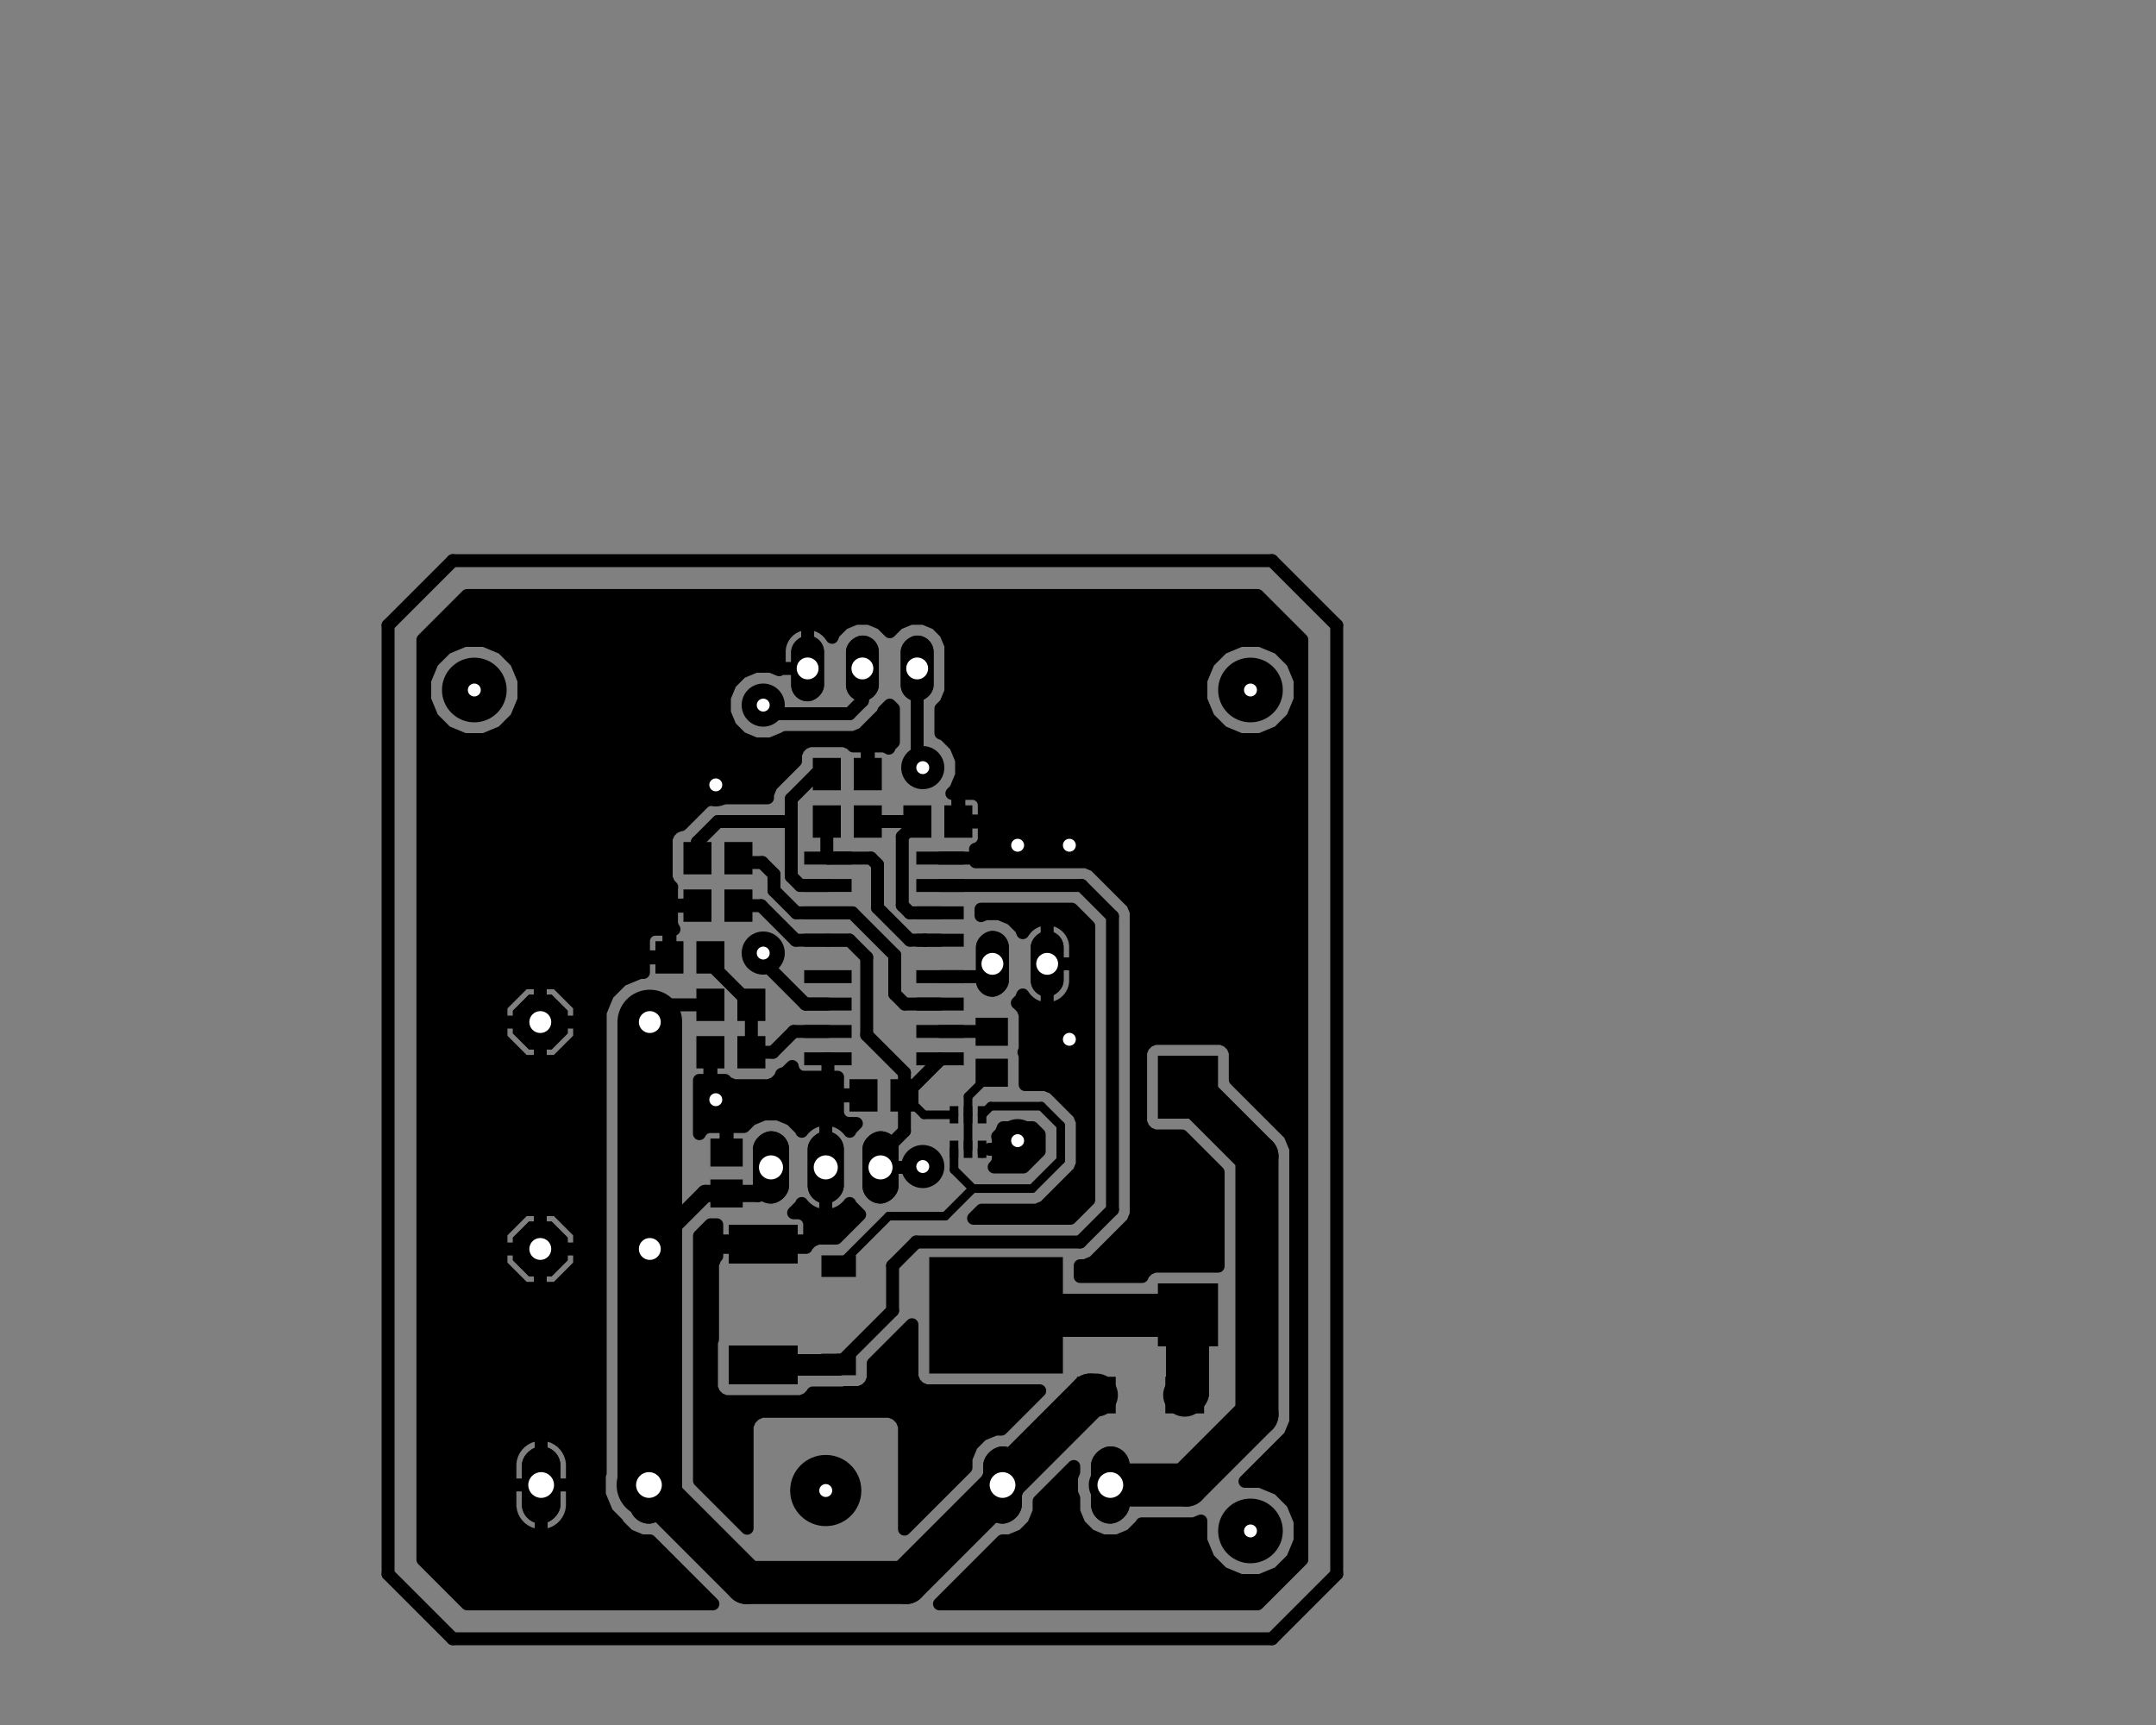 <?xml version="1.0" encoding="UTF-8" standalone="no"?>
<svg
   version="1.1"
   width="100mm"
   height="80mm"
   viewBox="0 -80 100 80"
   id="svg649"
   sodipodi:docname="daglig_brd.svg"
   inkscape:version="1.1.1 (3bf5ae0d25, 2021-09-20)"
   xmlns:inkscape="http://www.inkscape.org/namespaces/inkscape"
   xmlns:sodipodi="http://sodipodi.sourceforge.net/DTD/sodipodi-0.dtd"
   xmlns="http://www.w3.org/2000/svg"
   xmlns:svg="http://www.w3.org/2000/svg">
  <rect x="0" y="-80" width="100" height="80" fill="#808080" stroke="none"/>
  <sodipodi:namedview
     id="namedview651"
     pagecolor="#ffffff"
     bordercolor="#666666"
     borderopacity="1.0"
     inkscape:pageshadow="2"
     inkscape:pageopacity="0.0"
     inkscape:pagecheckerboard="0"
     inkscape:document-units="mm"
     showgrid="false"
     inkscape:zoom="2.0769792"
     inkscape:cx="62.831636"
     inkscape:cy="188.01344"
     inkscape:window-width="1440"
     inkscape:window-height="855"
     inkscape:window-x="0"
     inkscape:window-y="0"
     inkscape:window-maximized="1"
     inkscape:current-layer="svg649" />
  <title
     id="title2">/home/liquidsquid/EAGLE/projects/AquariumDaglig/daglig.brd</title>
  <desc
     id="desc4">generated by eagle2svg 1.3, </desc>
  <defs
     id="defs8">
    <style
       type="text/css"
       id="style6"><![CDATA[
path.l1 {
  stroke:#000000;
  fill:none;
}
line.l1 {
  stroke:#000000;
  fill:none;
}
circle.l1 {
  stroke:#c90d0c;
  fill:none;
}
circle.j1 {
  fill:#000000;
}
rect.l1 {
  fill:#000000;
}
text.l1 {
  font-family:sans-serif;
  fill:#c90d0c;
}
polygon.l1 {
  fill:#000000;
}
path.l17 {
  stroke:#3ddc97;
  fill:none;
}
line.l17 {
  stroke:#3ddc97;
  fill:none;
}
circle.l17 {
  stroke:#3ddc97;
  fill:none;
}
circle.j17 {
  fill:#3ddc97;
}
rect.l17 {
  fill:#3ddc97;
}
text.l17 {
  font-family:sans-serif;
  fill:#3ddc97;
}
polygon.l17 {
  fill:#3ddc97;
}
path.l18 {
  stroke:#3ddc97;
  fill:none;
}
line.l18 {
  stroke:#3ddc97;
  fill:none;
}
circle.l18 {
  stroke:#3ddc97;
  fill:none;
}
circle.j18 {
  fill:#3ddc97;
}
rect.l18 {
  fill:#3ddc97;
}
text.l18 {
  font-family:sans-serif;
  fill:#3ddc97;
}
polygon.l18 {
  fill:#3ddc97;
}
path.l20 {
  stroke:#eec643;
  fill:none;
}
line.l20 {
  stroke:#eec643;
  fill:none;
}
circle.l20 {
  stroke:#ffffff;
  fill:none;
}
circle.j20 {
  fill:#eec643;
}
rect.l20 {
  fill:#eec643;
}
text.l20 {
  font-family:sans-serif;
  fill:#eec643;
}
polygon.l20 {
  fill:#eec643;
}
path.l44 {
  stroke:#ffffff;
  fill:none;
}
line.l44 {
  stroke:#ffffff;
  fill:none;
}
circle.l44 {
  stroke:#ffffff;
  fill:none;
}
circle.j44 {
  fill:#ffffff;
}
rect.l44 {
  fill:#ffffff;
}
text.l44 {
  font-family:sans-serif;
  fill:#ffffff;
}
polygon.l44 {
  fill:#ffffff;
}
path.l45 {
  stroke:#ffffff;
  fill:none;
}
line.l45 {
  stroke:#ffffff;
  fill:none;
}
circle.l45 {
  stroke:#ffffff;
  fill:none;
}
circle.j45 {
  fill:#ffffff;
}
rect.l45 {
  fill:#ffffff;
}
text.l45 {
  font-family:sans-serif;
  fill:#ffffff;
}
polygon.l45 {
  fill:#ffffff;
}
]]></style>
  </defs>
  <line
     class="l1"
     x1="41.95"
     y1="-29.2"
     x2="43.6"
     y2="-30.85"
     style="stroke-width:0.6;stroke-linecap:round"
     id="line10" />
  <line
     class="l1"
     x1="43.6"
     y1="-30.85"
     x2="43.6"
     y2="-30.895"
     style="stroke-width:0.6;stroke-linecap:round"
     id="line12" />
  <line
     class="l1"
     x1="40.84"
     y1="-25.86"
     x2="40.84"
     y2="-26.44"
     style="stroke-width:0.6;stroke-linecap:round"
     id="line14" />
  <line
     class="l1"
     x1="41.95"
     y1="-27.55"
     x2="41.95"
     y2="-29.2"
     style="stroke-width:0.6;stroke-linecap:round"
     id="line16" />
  <line
     class="l1"
     x1="40.84"
     y1="-26.44"
     x2="41.95"
     y2="-27.55"
     style="stroke-width:0.6;stroke-linecap:round"
     id="line18" />
  <line
     class="l1"
     x1="40.84"
     y1="-25.86"
     x2="42.76"
     y2="-25.86"
     style="stroke-width:0.6;stroke-linecap:round"
     id="line20" />
  <line
     class="l1"
     x1="42.76"
     y1="-25.86"
     x2="42.8"
     y2="-25.9"
     style="stroke-width:0.6;stroke-linecap:round"
     id="line22" />
  <line
     class="l1"
     x1="41.95"
     y1="-29.2"
     x2="42.85"
     y2="-28.3"
     style="stroke-width:0.4;stroke-linecap:round"
     id="line24" />
  <line
     class="l1"
     x1="42.85"
     y1="-28.3"
     x2="44.25"
     y2="-28.3"
     style="stroke-width:0.4;stroke-linecap:round"
     id="line26" />
  <line
     class="l1"
     x1="41.95"
     y1="-29.2"
     x2="41.95"
     y2="-30.25"
     style="stroke-width:0.6;stroke-linecap:round"
     id="line28" />
  <line
     class="l1"
     x1="40.2"
     y1="-32"
     x2="40.2"
     y2="-35.6"
     style="stroke-width:0.6;stroke-linecap:round"
     id="line30" />
  <line
     class="l1"
     x1="40.2"
     y1="-35.6"
     x2="39.405"
     y2="-36.395"
     style="stroke-width:0.6;stroke-linecap:round"
     id="line32" />
  <line
     class="l1"
     x1="39.405"
     y1="-36.395"
     x2="38.4"
     y2="-36.395"
     style="stroke-width:0.6;stroke-linecap:round"
     id="line34" />
  <line
     class="l1"
     x1="41.95"
     y1="-30.25"
     x2="40.2"
     y2="-32"
     style="stroke-width:0.6;stroke-linecap:round"
     id="line36" />
  <line
     class="l1"
     x1="34.25"
     y1="-38"
     x2="35.3"
     y2="-38"
     style="stroke-width:0.6;stroke-linecap:round"
     id="line38" />
  <line
     class="l1"
     x1="36.905"
     y1="-36.395"
     x2="38.4"
     y2="-36.395"
     style="stroke-width:0.6;stroke-linecap:round"
     id="line40" />
  <line
     class="l1"
     x1="35.3"
     y1="-38"
     x2="36.905"
     y2="-36.395"
     style="stroke-width:0.6;stroke-linecap:round"
     id="line42" />
  <line
     class="l1"
     x1="42.8"
     y1="-44.4"
     x2="42.54"
     y2="-44.66"
     style="stroke-width:0.6;stroke-linecap:round"
     id="line44" />
  <line
     class="l1"
     x1="42.54"
     y1="-44.66"
     x2="42.54"
     y2="-49"
     style="stroke-width:0.6;stroke-linecap:round"
     id="line46" />
  <circle
     class="j1"
     cx="42.8"
     cy="-25.9"
     r="1"
     id="circle48" />
  <circle
     class="j44"
     cx="42.8"
     cy="-25.9"
     r="0.3"
     id="circle50" />
  <circle
     class="j1"
     cx="42.8"
     cy="-44.4"
     r="1"
     id="circle52" />
  <circle
     class="j44"
     cx="42.8"
     cy="-44.4"
     r="0.3"
     id="circle54" />
  <path
     class="l1"
     style="stroke-width:0.6;stroke-linecap:round"
     d="m 53.546,-27.32 h 1.269 m 0,0 1.686,1.686 m 0,0 v 4.354 m 0,0 h -2.954 m 0,0 -0.294,0.122 m 0,0 -0.225,0.225 m 0,0 -0.055,0.133 m 0,0 h -2.872 m 0,0 V -21.3 m 0,0 H 50.319 m 0,0 0.404,-0.167 m 0,0 1.5,-1.5 m 0,0 0.309,-0.309 m 0,0 0.167,-0.404 m 0,0 v -14.038 m 0,0 -0.167,-0.404 m 0,0 -1.744,-1.744 m 0,0 -0.404,-0.167 m 0,0 h -5.13 m 0,0 v -0.17 m 0,0 h -1.654 m 0,0 v -3.2e-5 m 0,0 h 1.654 m 0,0 v -0.373 m 0,0 -0.01,-0.037 m 0,0 0.07,-0.019 m 0,0 0.126,-0.073 m 0,0 0.103,-0.103 m 0,0 0.073,-0.126 m 0,0 0.038,-0.141 m 0,0 V -41.875 m 0,0 h -1.179 m 0,0 v -0.05 m 0,0 h 1.179 m 0,0 v -0.798 m 0,0 -0.038,-0.141 m 0,0 -0.073,-0.126 m 0,0 -0.103,-0.103 m 0,0 -0.126,-0.073 m 0,0 -0.141,-0.038 m 0,0 H 44.475 m 0,0 v 1.279 m 0,0 h -0.05 m 0,0 v -1.279 m 0,0 h -0.275 m 0,0 0.176,-0.176 m 0,0 0.274,-0.662 m 0,0 v -0.716 m 0,0 -0.274,-0.662 m 0,0 -0.506,-0.506 m 0,0 -0.18,-0.074 m 0,0 v -1.129 m 0,0 0.224,-0.224 m 0,0 0.238,-0.574 m 0,0 V -50.073 m 0,0 -0.238,-0.574 m 0,0 -0.439,-0.439 m 0,0 -0.574,-0.238 m 0,0 h -0.621 m 0,0 -0.574,0.238 m 0,0 -0.385,0.385 m 0,0 -0.385,-0.385 m 0,0 -0.574,-0.238 m 0,0 h -0.621 m 0,0 -0.574,0.238 m 0,0 -0.439,0.439 m 0,0 -0.085,0.205 m 0,0 -0.005,-0.01 m 0,0 -0.122,-0.168 m 0,0 -0.146,-0.146 m 0,0 -0.168,-0.122 m 0,0 -0.185,-0.094 m 0,0 -0.197,-0.064 m 0,0 -0.205,-0.032 m 0,0 h -0.104 m 0,0 v 2.078 m 0,0 h -3.2e-5 m 0,0 v -2.078 m 0,0 H 37.356 m 0,0 -0.205,0.032 m 0,0 -0.197,0.064 m 0,0 -0.185,0.094 m 0,0 -0.168,0.122 m 0,0 -0.146,0.146 m 0,0 -0.122,0.168 m 0,0 -0.094,0.185 m 0,0 -0.064,0.197 m 0,0 -0.032,0.205 m 0,0 v 0.866 m 0,0 h 1.316 m 0,0 v 3.2e-5 m 0,0 h -1.316 m 0,0 v 0.06 m 0,0 -0.386,-0.16 m 0,0 h -0.716 m 0,0 -0.662,0.274 m 0,0 -0.506,0.506 m 0,0 L 33.6,-47.658 m 0,0 v 0.716 m 0,0 0.274,0.662 m 0,0 0.506,0.506 m 0,0 0.662,0.274 m 0,0 h 0.716 m 0,0 0.662,-0.274 m 0,0 0.026,-0.026 m 0,0 h 3.173 m 0,0 0.404,-0.167 m 0,0 0.6,-0.6 m 0,0 0.309,-0.309 m 0,0 0.06,-0.144 m 0,0 L 41.27,-47.299 m 0,0 0.17,0.17 m 0,0 v 1.543 m 0,0 -0.166,0.166 m 0,0 -0.049,0.118 m 0,0 -0.111,-0.064 m 0,0 -0.141,-0.038 m 0,0 H 40.275 m 0,0 v 1.279 m 0,0 h -0.05 m 0,0 v -1.279 m 0,0 h -0.648 m 0,0 -0.124,-0.124 m 0,0 -0.294,-0.122 m 0,0 h -1.618 m 0,0 -0.294,0.122 m 0,0 -0.225,0.225 m 0,0 -0.122,0.294 m 0,0 v 0.303 m 0,0 -0.823,0.823 m 0,0 -0.309,0.309 m 0,0 L 35.6,-43.169 m 0,0 v 0.169 m 0,0 h -2.519 m 0,0 -0.404,0.167 m 0,0 -1.083,1.083 m 0,0 h -0.053 m 0,0 -0.294,0.122 m 0,0 -0.225,0.225 m 0,0 L 30.9,-41.109 m 0,0 v 1.818 m 0,0 0.122,0.294 m 0,0 0.135,0.135 m 0,0 -0.011,0.039 m 0,0 -3e-6,0.798 m 0,0 h 1.179 m 0,0 v 0.05 m 0,0 H 31.146 m 0,0 v 0.798 m 0,0 0.038,0.141 m 0,0 0.073,0.126 m 0,0 0.006,0.006 m 0,0 H 31.075 m 0,0 v 1.279 m 0,0 h -0.05 m 0,0 v -1.279 m 0,0 h -0.698 m 0,0 -0.141,0.038 m 0,0 -0.126,0.073 m 0,0 -0.103,0.103 m 0,0 -0.073,0.126 m 0,0 -0.038,0.141 m 0,0 -3e-6,0.798 m 0,0 h 1.179 m 0,0 v 0.05 m 0,0 H 29.846 m 0,0 v 0.675 m 0,0 h -0.164 m 0,0 -0.845,0.35 m 0,0 -0.647,0.647 m 0,0 -0.35,0.845 m 0,0 v 21.373 m 0,0 -0.04,0.097 m 0,0 v 0.915 m 0,0 0.35,0.845 m 0,0 0.484,0.484 m 0,0 0.028,0.069 m 0,0 0.477,0.477 m 0,0 0.623,0.258 m 0,0 h 0.382 m 0,0 2.923,2.923 m 0,0 h -11.399 m 0,0 -2.053,-2.053 m 0,0 v -42.661 m 0,0 2.053,-2.053 m 0,0 h 36.661 m 0,0 2.053,2.053 m 0,0 v 42.661 m 0,0 -2.053,2.053 m 0,0 H 43.574 m 0,0 2.923,-2.923 m 0,0 h 0.34 m 0,0 0.623,-0.258 m 0,0 0.477,-0.477 m 0,0 0.258,-0.623 m 0,0 v -0.482 m 0,0 1.609,-1.609 m 0,0 v 0.248 m 0,0 -0.105,0.253 m 0,0 v 0.716 m 0,0 0.105,0.253 m 0,0 v 0.622 m 0,0 0.258,0.623 m 0,0 0.477,0.477 m 0,0 0.623,0.258 m 0,0 h 0.674 m 0,0 0.623,-0.258 m 0,0 0.477,-0.477 m 0,0 0.023,-0.056 m 0,0 h 2.428 m 0,0 0.313,-0.13 m 0,0 -8.62e-4,0.002 m 0,0 V -8.543 m 0,0 0.35,0.845 m 0,0 0.647,0.647 m 0,0 L 57.542,-6.7 m 0,0 h 0.915 m 0,0 0.845,-0.35 m 0,0 0.647,-0.647 m 0,0 0.35,-0.845 m 0,0 v -0.915 m 0,0 -0.35,-0.845 m 0,0 -0.647,-0.647 m 0,0 -0.845,-0.35 m 0,0 h -0.712 m 0,0 2.08,-2.08 m 0,0 0.274,-0.662 m 0,0 v -12.696 m 0,0 -0.274,-0.662 m 0,0 -0.506,-0.506 m 0,0 -2.025,-2.025 m 0,0 v -1.269 m 0,0 -0.122,-0.294 m 0,0 -0.225,-0.225 m 0,0 -0.294,-0.122 m 0,0 h -3.108 m 0,0 -0.294,0.122 m 0,0 -0.225,0.225 m 0,0 -0.122,0.294 m 0,0 v 3.238 m 0,0 0.122,0.294 m 0,0 0.225,0.225 m 0,0 0.294,0.122 M 24.3,-47.542 v -0.915 m 0,0 -0.35,-0.845 m 0,0 -0.647,-0.647 m 0,0 -0.845,-0.35 m 0,0 H 21.543 m 0,0 -0.845,0.35 m 0,0 -0.647,0.647 m 0,0 L 19.7,-48.457 m 0,0 v 0.915 m 0,0 0.35,0.845 m 0,0 0.647,0.647 m 0,0 L 21.543,-45.7 m 0,0 h 0.915 m 0,0 0.845,-0.35 m 0,0 0.647,-0.647 m 0,0 0.35,-0.845 m 36,0 v -0.915 m 0,0 -0.35,-0.845 m 0,0 -0.647,-0.647 m 0,0 -0.845,-0.35 m 0,0 H 57.542 m 0,0 -0.845,0.35 m 0,0 -0.647,0.647 m 0,0 L 55.7,-48.457 m 0,0 v 0.915 m 0,0 0.35,0.845 m 0,0 0.647,0.647 m 0,0 L 57.542,-45.7 m 0,0 h 0.915 m 0,0 0.845,-0.35 m 0,0 0.647,-0.647 m 0,0 0.35,-0.845 m -35.24,13.119 v 1.824 m 0,0 h -3.2e-5 m 0,0 v -1.824 m 0,0 h -0.756 m 0,0 -1.068,1.068 m 0,0 -3e-6,0.756 m 0,0 h 1.824 m 0,0 v 3.1e-5 m 0,0 H 23.236 m 0,0 v 0.756 m 0,0 1.068,1.068 m 0,0 h 0.756 m 0,0 v -1.824 m 0,0 h 3.2e-5 m 0,0 V -30.776 m 0,0 h 0.756 m 0,0 1.068,-1.068 m 0,0 v -0.756 m 0,0 h -1.824 m 0,0 v -3.1e-5 m 0,0 h 1.824 m 0,0 v -0.756 m 0,0 -1.068,-1.068 m 0,0 -0.756,3e-6 m 0,10.523 v 1.824 m 0,0 h -3.2e-5 m 0,0 v -1.824 m 0,0 h -0.756 m 0,0 -1.068,1.068 m 0,0 -3e-6,0.756 m 0,0 h 1.824 m 0,0 v 3.2e-5 m 0,0 H 23.236 m 0,0 v 0.756 m 0,0 1.068,1.068 m 0,0 h 0.756 m 0,0 v -1.824 m 0,0 h 3.2e-5 m 0,0 V -20.253 m 0,0 h 0.756 m 0,0 1.068,-1.068 m 0,0 v -0.756 m 0,0 h -1.824 m 0,0 v -3.2e-5 m 0,0 h 1.824 m 0,0 v -0.756 m 0,0 -1.068,-1.068 m 0,0 -0.756,3e-6 m 0.154,10.426 h -0.114 m 0,0 v 2.345 m 0,0 h -3.2e-5 m 0,0 v -2.345 m 0,0 h -0.114 m 0,0 -0.225,0.036 m 0,0 -0.217,0.07 m 0,0 -0.203,0.104 m 0,0 -0.185,0.134 m 0,0 -0.161,0.161 m 0,0 -0.134,0.185 m 0,0 -0.104,0.203 m 0,0 -0.07,0.217 m 0,0 -0.036,0.225 m 0,0 -3e-6,1.009 m 0,0 h 1.449 m 0,0 v 3.2e-5 m 0,0 h -1.449 m 0,0 v 1.009 m 0,0 0.036,0.225 m 0,0 0.07,0.217 m 0,0 0.104,0.203 m 0,0 0.134,0.185 m 0,0 0.161,0.161 m 0,0 0.185,0.134 m 0,0 0.203,0.104 m 0,0 0.217,0.07 m 0,0 0.225,0.036 m 0,0 0.114,3e-6 m 0,0 v -2.345 m 0,0 h 3.2e-5 m 0,0 v 2.345 m 0,0 0.114,-3e-6 m 0,0 0.225,-0.036 m 0,0 0.217,-0.07 m 0,0 0.203,-0.104 m 0,0 0.185,-0.134 m 0,0 0.161,-0.161 m 0,0 0.134,-0.185 m 0,0 0.104,-0.203 m 0,0 0.07,-0.217 m 0,0 0.036,-0.225 m 0,0 v -1.009 m 0,0 h -1.449 m 0,0 v -3.2e-5 m 0,0 h 1.449 m 0,0 v -1.009 m 0,0 -0.036,-0.225 m 0,0 -0.07,-0.217 m 0,0 -0.104,-0.203 m 0,0 -0.134,-0.185 m 0,0 -0.161,-0.161 m 0,0 -0.185,-0.134 m 0,0 -0.203,-0.104 m 0,0 -0.217,-0.07 m 0,0 -0.225,-0.036 M 42.3,-16.141 l 0.122,0.294 m 0,0 0.225,0.225 m 0,0 0.294,0.122 m 0,0 h 5.284 m 0,0 -1.779,1.779 m 0,0 h -0.282 m 0,0 -0.623,0.258 m 0,0 -0.477,0.477 m 0,0 -0.258,0.623 m 0,0 v 0.424 m 0,0 -2.855,2.855 m 0,0 v -4.785 m 0,0 -0.129,-0.312 m 0,0 -0.239,-0.239 m 0,0 -0.312,-0.129 m 0,0 h -5.938 m 0,0 -0.312,0.129 m 0,0 -0.239,0.239 m 0,0 -0.129,0.312 m 0,0 v 4.744 m 0,0 -2.21,-2.21 m 0,0 v -11.344 m 0,0 L 32.96,-23.2 m 0,0 H 33.246 m 0,0 -3e-6,0.75 m 0,0 h 2.004 m 0,0 v 0.3 m 0,0 H 33.246 m 0,0 v 0.402 m 0,0 -0.067,0.067 m 0,0 -0.129,0.312 m 0,0 v 3.489 m 0,0 -0.05,0.121 m 0,0 v 2.118 m 0,0 0.122,0.294 m 0,0 0.225,0.225 m 0,0 L 33.641,-15 m 0,0 h 3.518 m 0,0 0.294,-0.122 m 0,0 0.225,-0.225 m 0,0 0.022,-0.053 m 0,0 h 1.438 m 0,0 0.048,-0.02 m 0,0 h 0.672 m 0,0 0.294,-0.122 m 0,0 0.225,-0.225 m 0,0 0.122,-0.294 m 0,0 v -0.703 m 0,0 1.523,-1.523 m 0,0 0.277,-0.277 m 0,0 v 2.424 m 8.2,-8.215 -0.856,0.856 m 0,0 h -4.487 m 0,0 0.378,-0.378 m 0,0 h 2.541 m 0,0 0.368,-0.152 m 0,0 0.281,-0.281 m 0,0 1.322,-1.322 m 0,0 0.152,-0.368 m 0,0 v -1.998 m 0,0 -0.152,-0.368 m 0,0 -1.181,-1.181 m 0,0 -0.368,-0.152 m 0,0 h -0.949 m 0,0 v -1.359 m 0,0 L 47.492,-31.2 m 0,0 0.058,-0.141 m 0,0 v -1.618 m 0,0 -0.122,-0.294 m 0,0 -0.225,-0.225 m 0,0 -0.017,-0.007 m 0,0 0.168,-0.168 m 0,0 0.085,-0.205 m 0,0 0.005,0.01 m 0,0 0.122,0.168 m 0,0 0.146,0.146 m 0,0 0.168,0.122 m 0,0 0.185,0.094 m 0,0 0.197,0.064 m 0,0 0.205,0.032 m 0,0 h 0.104 m 0,0 v -2.078 m 0,0 h 3.2e-5 m 0,0 V -33.222 m 0,0 h 0.104 m 0,0 0.205,-0.032 m 0,0 0.197,-0.064 m 0,0 0.185,-0.094 m 0,0 0.168,-0.122 m 0,0 0.146,-0.146 m 0,0 0.122,-0.168 m 0,0 0.094,-0.185 m 0,0 0.064,-0.197 m 0,0 0.032,-0.205 m 0,0 -3e-6,-0.866 m 0,0 h -1.316 m 0,0 v -3.2e-5 m 0,0 h 1.316 m 0,0 v -0.866 m 0,0 -0.032,-0.205 m 0,0 -0.064,-0.197 m 0,0 -0.094,-0.185 m 0,0 -0.122,-0.168 m 0,0 -0.146,-0.146 m 0,0 -0.168,-0.122 m 0,0 -0.185,-0.094 m 0,0 -0.197,-0.064 m 0,0 -0.205,-0.032 m 0,0 -0.104,3e-6 m 0,0 v 2.078 m 0,0 h -3.2e-5 m 0,0 v -2.078 m 0,0 h -0.104 m 0,0 -0.205,0.032 m 0,0 -0.197,0.064 m 0,0 -0.185,0.094 m 0,0 -0.168,0.122 m 0,0 -0.146,0.146 m 0,0 -0.122,0.168 m 0,0 -0.005,0.01 m 0,0 -0.085,-0.205 m 0,0 -0.439,-0.439 m 0,0 -0.574,-0.238 m 0,0 h -0.621 m 0,0 -0.219,0.091 m 0,0 V -37.835 m 0,0 h 4.209 m 0,0 0.791,0.791 m 0,0 v 12.689 m -13.754,-6.166 0.038,0.141 m 0,0 0.073,0.126 m 0,0 0.103,0.103 m 0,0 0.126,0.073 m 0,0 0.141,0.038 m 0,0 h 1.173 m 0,0 v -0.854 m 0,0 h 3.2e-5 m 0,0 V -30.041 m 0,0 h 0.451 m 0,0 -0.005,0.018 m 0,0 -3e-6,0.798 m 0,0 h 1.179 m 0,0 v 0.05 m 0,0 H 38.846 m 0,0 v 0.798 m 0,0 0.038,0.141 m 0,0 0.073,0.126 m 0,0 0.103,0.103 m 0,0 0.126,0.073 m 0,0 0.141,0.038 m 0,0 h 0.394 m 0,0 -0.27,0.27 m 0,0 -0.038,0.092 m 0,0 -0.051,-0.071 m 0,0 -0.155,-0.155 m 0,0 -0.177,-0.129 m 0,0 -0.195,-0.099 m 0,0 -0.208,-0.068 m 0,0 -0.216,-0.034 m 0,0 -0.11,3e-6 m 0,0 v 2.23 m 0,0 h -3.2e-5 m 0,0 v -2.23 m 0,0 h -0.11 m 0,0 -0.216,0.034 m 0,0 -0.208,0.068 m 0,0 -0.195,0.099 m 0,0 -0.177,0.129 m 0,0 -0.155,0.155 m 0,0 -0.051,0.071 m 0,0 -0.038,-0.092 m 0,0 -0.461,-0.461 m 0,0 -0.602,-0.249 m 0,0 h -0.652 m 0,0 -0.602,0.249 m 0,0 -0.333,0.333 m 0,0 H 33.725 m 0,0 v 1.179 m 0,0 h -0.05 m 0,0 v -1.179 m 0,0 h -0.798 m 0,0 -0.141,0.038 m 0,0 -0.126,0.073 m 0,0 -0.103,0.103 m 0,0 -0.067,0.116 m 0,0 V -29.896 m 0,0 h 0.485 m 0,0 v -1.279 m 0,0 H 32.975 m 0,0 V -29.896 m 0,0 h 0.648 m 0,0 0.124,0.124 m 0,0 0.294,0.122 m 0,0 h 1.618 m 0,0 0.294,-0.122 m 0,0 0.225,-0.225 m 0,0 0.074,-0.179 m 0,0 0.221,-0.091 m 0,0 0.273,-0.273 m 0,0 v 0.018 m 1.195,7.942 -0.294,0.122 m 0,0 -0.225,0.225 m 0,0 -0.034,0.083 m 0,0 h -1.837 m 0,0 V -22.45 m 0,0 h 2.004 m 0,0 v -0.823 m 0,0 -0.038,-0.141 m 0,0 -0.073,-0.126 m 0,0 -0.103,-0.103 m 0,0 -0.126,-0.073 m 0,0 -0.141,-0.038 m 0,0 H 36.809 m 0,0 0.34,-0.34 m 0,0 0.038,-0.092 m 0,0 0.051,0.071 m 0,0 0.155,0.155 m 0,0 0.177,0.129 m 0,0 0.195,0.099 m 0,0 0.208,0.068 m 0,0 0.216,0.034 m 0,0 h 0.11 m 0,0 v -2.23 m 0,0 h 3.2e-5 m 0,0 v 2.23 m 0,0 h 0.11 m 0,0 0.216,-0.034 m 0,0 0.208,-0.068 m 0,0 0.195,-0.099 m 0,0 0.177,-0.129 m 0,0 0.155,-0.155 m 0,0 0.051,-0.071 m 0,0 0.038,0.092 m 0,0 0.424,0.424 m 0,0 -1.09,1.09 m 0,0 H 37.941 M 48.2,-26.614 l -0.736,0.736 m 0,0 h -1.352 m 0,0 0.082,-0.082 m 0,0 0.073,-0.126 m 0,0 0.038,-0.141 m 0,0 -3e-6,-0.473 m 0,0 h -0.404 m 0,0 v -3.1e-5 m 0,0 h 0.404 m 0,0 v -0.473 m 0,0 -0.032,-0.118 m 0,0 0.156,-0.156 m 0,0 0.105,-0.253 m 0,0 h 1.353 m 0,0 0.314,0.314 m 0,0 v 0.772 M 21.285,-6 h 11.399 m 11.273,0 H 58.715 M 20.685,-6.6 h 11.399 m 12.473,0 H 59.315 M 20.085,-7.2 h 11.399 m 13.673,0 h 11.39 m 2.905,0 h 0.462 M 19.616,-7.8 h 11.268 m 14.873,0 H 56.008 m 3.985,0 H 60.384 M 19.616,-8.4 h 10.668 m 16.073,0 h 9.402 m 4.482,0 H 60.384 M 19.616,-9 h 4.718 m 0.766,0 h 3.2e-5 m 0.766,0 h 3.071 m 18.726,0 h 2.674 m 2.326,0 H 55.7 m 4.6,0 h 0.084 m -40.768,-0.6 h 4.181 m 1.303,0 h 3.2e-5 m 1.303,0 h 1.974 m 5.798,0 H 34.65 m 7.3,0 h 0.516 m 5.606,0 h 1.856 m 10.313,0 H 60.384 m -40.768,-0.6 h 4.035 m 1.449,0 h 3.2e-5 m 1.449,0 h 1.446 m 5.58,0 H 34.65 m 7.3,0 h 1.116 m 5.129,0 h 1.609 m 10.188,0 H 60.384 m -40.768,-0.6 h 4.035 m 1.449,0 h 3.2e-5 m 1.449,0 H 27.8 m 5.176,0 H 34.65 m 7.3,0 h 1.716 m 4.949,0 H 49.7 m 9.753,0 H 60.384 m -40.768,-0.6 h 4.035 m 1.449,0 h 3.2e-5 m 1.449,0 H 27.8 m 4.64,0 H 34.65 m 7.3,0 h 2.316 m 4.949,0 H 49.7 m 8.146,0 H 60.384 M 19.616,-12 h 4.035 m 1.449,0 h 3.2e-5 m 1.449,0 H 27.84 m 4.6,0 H 34.65 m 7.3,0 h 2.855 m 13.641,0 H 60.384 m -40.768,-0.6 h 4.15 m 1.334,0 h 3.2e-5 m 1.334,0 H 27.84 m 4.6,0 H 34.65 m 7.3,0 h 2.953 m 14.143,0 H 60.384 m -40.768,-0.6 h 4.635 m 0.849,0 h 3.2e-5 m 0.849,0 H 27.84 m 4.6,0 H 34.65 m 7.3,0 h 3.327 m 14.369,0 H 60.384 M 19.616,-13.8 H 27.84 m 4.6,0 H 34.65 m 7.3,0 h 4.574 m 13.475,0 H 60.384 M 19.616,-14.4 H 27.84 m 4.6,0 h 2.558 m 6.604,0 h 5.522 m 12.976,0 H 60.384 M 19.616,-15 H 27.84 m 4.6,0 h 1.201 m 3.518,0 h 10.565 m 12.376,0 H 60.384 M 19.616,-15.6 H 27.84 m 4.6,0 h 0.577 m 7.194,0 h 2.488 m 17.401,0 H 60.384 M 19.616,-16.2 H 27.84 m 4.6,0 H 33 m 7.5,0 H 42.3 m 17.8,0 H 60.384 M 19.616,-16.8 H 27.84 m 4.6,0 H 33 m 7.536,0 H 42.3 m 17.8,0 H 60.384 M 19.616,-17.4 H 27.84 m 4.6,0 H 33 m 8.136,0 H 42.3 m 17.8,0 H 60.384 M 19.616,-18 H 27.84 m 4.6,0 H 33.05 m 8.686,0 H 42.3 m 17.8,0 H 60.384 M 19.616,-18.6 H 27.84 m 4.6,0 H 33.05 m 27.05,0 H 60.384 M 19.616,-19.2 H 27.84 m 4.6,0 H 33.05 m 27.05,0 H 60.384 M 19.616,-19.8 H 27.84 m 4.6,0 H 33.05 m 27.05,0 H 60.384 m -40.768,-0.6 h 4.541 m 0.903,0 h 3.2e-5 m 0.903,0 H 27.84 m 4.6,0 H 33.05 m 27.05,0 H 60.384 M 19.616,-21 h 3.941 m 1.503,0 h 3.2e-5 m 1.503,0 H 27.84 m 4.6,0 H 33.05 m 17.05,0 h 2.994 m 7.006,0 H 60.384 M 19.616,-21.6 H 23.236 m 1.824,0 h 3.2e-5 m 1.824,0 H 27.84 m 4.6,0 h 0.706 m 17.71,0 H 56.5 m 3.6,0 H 60.384 M 19.616,-22.2 H 23.236 m 1.824,0 h 3.2e-5 m 1.824,0 H 27.84 m 4.6,0 h 2.81 m 0.3,0 h 1.858 m 14.048,0 H 56.5 m 3.6,0 H 60.384 M 19.616,-22.8 H 23.236 m 1.824,0 h 3.2e-5 m 1.824,0 H 27.84 m 4.72,0 H 33.246 m 4.308,0 h 1.452 m 13.05,0 H 56.5 m 3.6,0 H 60.384 m -40.768,-0.6 h 4.187 m 1.257,0 h 3.2e-5 m 1.257,0 H 27.84 m 9.68,0 h 2.086 m 12.978,0 H 56.5 m 3.6,0 H 60.384 M 19.616,-24 H 27.84 m 9.215,0 h 0.298 m 0.947,0 h 3.2e-5 m 0.947,0 h 0.298 m 8.826,0 h 1.773 m 2.556,0 H 56.5 m 3.6,0 H 60.384 M 19.616,-24.6 H 27.84 m 10.46,0 h 3.2e-5 m 10.714,0 H 50.5 m 2.2,0 H 56.5 m 3.6,0 H 60.384 M 19.616,-25.2 H 27.84 m 10.46,0 h 3.2e-5 m 11.314,0 H 50.5 m 2.2,0 H 56.5 m 3.6,0 H 60.384 M 19.616,-25.8 H 27.84 m 10.46,0 h 3.2e-5 m 11.817,0 H 50.5 m 2.2,0 h 3.634 m 3.766,0 H 60.384 M 19.616,-26.4 H 27.84 m 10.46,0 h 3.2e-5 m 8.004,0 h 1.682 m 2.214,0 H 50.5 m 2.2,0 h 3.034 m 4.366,0 H 60.384 M 19.616,-27 H 27.84 m 5.835,0 H 33.725 m 4.575,0 h 3.2e-5 m 8.004,0 H 48.2 m 2,0 H 50.5 m 2.2,0 h 2.434 m 4.857,0 H 60.384 M 19.616,-27.6 H 27.84 m 4.6,0 h 0.127 m 1.108,0 H 33.725 m 3.435,0 h 0.075 m 1.066,0 h 3.2e-5 m 1.066,0 h 0.075 m 7.051,0 h 1.494 m 2.214,0 H 50.5 m 2.2,0 h 0.394 m 6.532,0 H 60.384 M 19.616,-28.2 H 27.84 m 4.6,0 h 2.665 m 1.31,0 h 2.489 m 11.212,0 H 50.5 m 2.2,0 H 52.905 m 6.121,0 H 60.384 M 19.616,-28.8 H 27.84 m 4.6,0 H 38.846 m 10.768,0 H 50.5 m 2.2,0 H 52.905 m 5.521,0 H 60.384 M 19.616,-29.4 H 27.84 m 4.6,0 H 38.846 m 10.168,0 H 50.5 m 2.2,0 H 52.905 m 4.921,0 H 60.384 M 19.616,-30 H 27.84 m 5.085,0 H 32.975 m 3.205,0 H 38.846 m 8.704,0 H 50.5 m 2.2,0 H 52.905 m 4.39,0 H 60.384 M 19.616,-30.6 H 27.84 m 5.085,0 H 32.975 m 5.425,0 h 3.2e-5 m 9.15,0 H 50.5 m 2.2,0 H 52.905 m 4.39,0 H 60.384 m -40.768,-0.6 h 4.264 m 1.18,0 h 3.2e-5 m 1.18,0 H 27.84 m 19.652,0 H 50.5 m 2.2,0 h 0.205 m 4.389,0 H 60.384 m -40.768,-0.6 h 3.664 m 1.78,0 h 3.2e-5 m 1.78,0 H 27.84 m 19.71,0 H 50.5 m 2.2,0 h 0.749 m 3.301,0 H 60.384 M 19.616,-32.4 H 23.236 m 1.824,0 h 3.2e-5 m 1.824,0 H 27.84 m 19.71,0 H 50.5 m 2.2,0 H 60.384 M 19.616,-33 H 23.236 m 1.824,0 h 3.2e-5 m 1.824,0 H 27.84 m 19.693,0 H 50.5 m 2.2,0 H 60.384 m -40.768,-0.6 h 3.864 m 1.58,0 h 3.2e-5 m 1.58,0 h 1.425 m 19.236,0 h 0.346 m 0.923,0 h 3.2e-5 m 0.923,0 H 50.5 m 2.2,0 H 60.384 m -40.768,-0.6 h 4.464 m 0.98,0 h 3.2e-5 m 0.98,0 h 2.448 m 20.083,0 h 3.2e-5 m 1.274,0 H 50.5 m 2.2,0 H 60.384 m -40.768,-0.6 h 9.825 m 19.129,0 h 3.2e-5 m 1.316,0 H 50.5 m 2.2,0 H 60.384 M 19.616,-35.4 H 29.846 m 18.724,0 h 3.2e-5 m 1.316,0 H 50.5 m 2.2,0 H 60.384 M 19.616,-36 H 29.846 m 1.179,0 H 31.075 m 17.495,0 h 3.2e-5 m 1.316,0 H 50.5 m 2.2,0 H 60.384 m -40.768,-0.6 h 10.289 m 1.12,0 H 31.075 m 17.495,0 h 3.2e-5 m 1.203,0 H 50.5 m 2.2,0 H 60.384 M 19.616,-37.2 H 31.146 m 15.955,0 h 0.804 m 0.665,0 h 3.2e-5 m 0.665,0 h 1.109 m 2.356,0 H 60.384 M 19.616,-37.8 H 31.146 m 14.354,0 h 4.244 m 2.922,0 H 60.384 M 19.616,-38.4 H 31.146 m 21.11,0 H 60.384 M 19.616,-39 h 11.404 m 20.635,0 H 60.384 M 19.616,-39.6 H 30.9 m 20.156,0 H 60.384 M 19.616,-40.2 H 30.9 m 14.354,0 H 60.384 M 19.616,-40.8 H 30.9 m 14.633,0 H 60.384 m -40.768,-0.6 h 11.404 m 14.634,0 H 60.384 M 19.616,-42 h 12.228 m 12.581,0 H 44.475 m 1.179,0 H 60.384 m -40.768,-0.6 h 12.828 m 11.981,0 H 44.475 m 1.179,0 H 60.384 m -40.768,-0.6 h 15.997 m 8.812,0 H 44.475 m 0.713,0 H 60.384 m -40.768,-0.6 h 16.378 m 8.505,0 H 60.384 m -40.768,-0.6 h 16.978 m 3.631,0 H 40.275 m 4.325,0 H 60.384 M 19.616,-45 H 36.9 m 3.325,0 H 40.275 m 4.225,0 H 60.384 m -40.768,-0.6 h 15.185 m 1.199,0 h 1.421 m 1.86,0 H 41.44 m 2.706,0 H 60.384 m -40.768,-0.6 h 0.931 m 2.905,0 h 10.502 m 6.301,0 H 41.44 m 2.2,0 h 12.907 m 2.905,0 H 60.384 m -40.768,-0.6 h 0.392 m 3.985,0 H 33.659 m 7.197,0 H 41.44 m 2.2,0 H 56.008 m 3.985,0 H 60.384 m -40.768,-0.6 h 0.143 m 4.482,0 H 33.6 m 10.284,0 h 11.875 m 4.482,0 H 60.384 M 19.616,-48 H 19.7 m 4.6,0 h 9.442 m 10.36,0 H 55.7 m 4.6,0 h 0.084 m -40.768,-0.6 h 0.143 m 4.482,0 h 9.913 m 9.948,0 h 11.657 m 4.482,0 H 60.384 m -40.768,-0.6 h 0.392 m 3.985,0 H 36.144 m 1.316,0 h 3.2e-5 m 6.642,0 h 11.906 m 3.985,0 H 60.384 m -40.768,-0.6 h 0.931 m 2.905,0 H 36.144 m 1.316,0 h 3.2e-5 m 6.642,0 h 12.445 m 2.905,0 H 60.384 M 19.685,-50.4 H 36.308 m 1.152,0 h 3.2e-5 m 6.506,0 H 60.315 M 20.285,-51 h 16.726 m 0.448,0 h 3.2e-5 m 0.448,0 H 39.029 m 1.942,0 h 0.598 m 1.942,0 h 16.204 m -38.829,-0.6 h 38.229 m -37.629,-0.6 h 37.029"
     id="path56" />
  <line
     class="l1"
     x1="45.55"
     y1="-26.7"
     x2="45.55"
     y2="-26.5"
     style="stroke-width:0.4;stroke-linecap:round"
     id="line58" />
  <line
     class="l1"
     x1="45.55"
     y1="-26.7"
     x2="46.8"
     y2="-26.7"
     style="stroke-width:0.4;stroke-linecap:round"
     id="line60" />
  <line
     class="l1"
     x1="46.8"
     y1="-26.7"
     x2="47.2"
     y2="-27.1"
     style="stroke-width:0.4;stroke-linecap:round"
     id="line62" />
  <circle
     class="j1"
     cx="47.2"
     cy="-27.1"
     r="1"
     id="circle64" />
  <circle
     class="j44"
     cx="47.2"
     cy="-27.1"
     r="0.3"
     id="circle66" />
  <circle
     class="j1"
     cx="33.2"
     cy="-29"
     r="1"
     id="circle68" />
  <circle
     class="j44"
     cx="33.2"
     cy="-29"
     r="0.3"
     id="circle70" />
  <circle
     class="j1"
     cx="33.2"
     cy="-43.6"
     r="1"
     id="circle72" />
  <circle
     class="j44"
     cx="33.2"
     cy="-43.6"
     r="0.3"
     id="circle74" />
  <circle
     class="j1"
     cx="47.2"
     cy="-40.8"
     r="1"
     id="circle76" />
  <circle
     class="j44"
     cx="47.2"
     cy="-40.8"
     r="0.3"
     id="circle78" />
  <circle
     class="j1"
     cx="49.6"
     cy="-40.8"
     r="1"
     id="circle80" />
  <circle
     class="j44"
     cx="49.6"
     cy="-40.8"
     r="0.3"
     id="circle82" />
  <circle
     class="j1"
     cx="49.6"
     cy="-31.8"
     r="1"
     id="circle84" />
  <circle
     class="j44"
     cx="49.6"
     cy="-31.8"
     r="0.3"
     id="circle86" />
  <line
     class="l1"
     x1="44.25"
     y1="-26.7"
     x2="44.25"
     y2="-25.75"
     style="stroke-width:0.4;stroke-linecap:round"
     id="line88" />
  <line
     class="l1"
     x1="45.122"
     y1="-24.878"
     x2="44.25"
     y2="-25.75"
     style="stroke-width:0.4;stroke-linecap:round"
     id="line90" />
  <line
     class="l1"
     x1="45.55"
     y1="-28.3"
     x2="45.95"
     y2="-28.7"
     style="stroke-width:0.4;stroke-linecap:round"
     id="line92" />
  <line
     class="l1"
     x1="49.2"
     y1="-27.8"
     x2="49.2"
     y2="-26.2"
     style="stroke-width:0.4;stroke-linecap:round"
     id="line94" />
  <line
     class="l1"
     x1="49.2"
     y1="-26.2"
     x2="47.878"
     y2="-24.878"
     style="stroke-width:0.4;stroke-linecap:round"
     id="line96" />
  <line
     class="l1"
     x1="47.878"
     y1="-24.878"
     x2="45.122"
     y2="-24.878"
     style="stroke-width:0.4;stroke-linecap:round"
     id="line98" />
  <line
     class="l1"
     x1="45.95"
     y1="-28.7"
     x2="48.3"
     y2="-28.7"
     style="stroke-width:0.4;stroke-linecap:round"
     id="line100" />
  <line
     class="l1"
     x1="48.3"
     y1="-28.7"
     x2="49.2"
     y2="-27.8"
     style="stroke-width:0.4;stroke-linecap:round"
     id="line102" />
  <line
     class="l1"
     x1="38.9"
     y1="-21.28"
     x2="41.22"
     y2="-23.6"
     style="stroke-width:0.4;stroke-linecap:round"
     id="line104" />
  <line
     class="l1"
     x1="43.843"
     y1="-23.6"
     x2="45.122"
     y2="-24.878"
     style="stroke-width:0.4;stroke-linecap:round"
     id="line106" />
  <line
     class="l1"
     x1="41.22"
     y1="-23.6"
     x2="43.843"
     y2="-23.6"
     style="stroke-width:0.4;stroke-linecap:round"
     id="line108" />
  <line
     class="l1"
     x1="46.2"
     y1="-19"
     x2="55.08"
     y2="-19"
     style="stroke-width:2;stroke-linecap:round"
     id="line110" />
  <line
     class="l1"
     x1="55.08"
     y1="-19"
     x2="55.1"
     y2="-19.02"
     style="stroke-width:2;stroke-linecap:round"
     id="line112" />
  <line
     class="l1"
     x1="54.95"
     y1="-15.3"
     x2="55.08"
     y2="-15.43"
     style="stroke-width:2;stroke-linecap:round"
     id="line114" />
  <line
     class="l1"
     x1="55.08"
     y1="-15.43"
     x2="55.08"
     y2="-19"
     style="stroke-width:2;stroke-linecap:round"
     id="line116" />
  <line
     class="l1"
     x1="44.9"
     y1="-28.3"
     x2="44.9"
     y2="-29.15"
     style="stroke-width:0.4;stroke-linecap:round"
     id="line118" />
  <line
     class="l1"
     x1="44.9"
     y1="-29.15"
     x2="46"
     y2="-30.25"
     style="stroke-width:0.4;stroke-linecap:round"
     id="line120" />
  <line
     class="l1"
     x1="44.9"
     y1="-28.3"
     x2="44.9"
     y2="-26.7"
     style="stroke-width:0.4;stroke-linecap:round"
     id="line122" />
  <line
     class="l1"
     x1="43.6"
     y1="-32.165"
     x2="45.985"
     y2="-32.165"
     style="stroke-width:0.6;stroke-linecap:round"
     id="line124" />
  <line
     class="l1"
     x1="45.985"
     y1="-32.165"
     x2="46"
     y2="-32.15"
     style="stroke-width:0.6;stroke-linecap:round"
     id="line126" />
  <line
     class="l1"
     x1="35.4"
     y1="-16.7"
     x2="38.88"
     y2="-16.7"
     style="stroke-width:1;stroke-linecap:round"
     id="line128" />
  <line
     class="l1"
     x1="38.88"
     y1="-16.7"
     x2="38.9"
     y2="-16.72"
     style="stroke-width:1;stroke-linecap:round"
     id="line130" />
  <line
     class="l1"
     x1="38.9"
     y1="-16.72"
     x2="41.4"
     y2="-19.22"
     style="stroke-width:0.6;stroke-linecap:round"
     id="line132" />
  <line
     class="l1"
     x1="41.4"
     y1="-19.22"
     x2="41.4"
     y2="-21.3"
     style="stroke-width:0.6;stroke-linecap:round"
     id="line134" />
  <line
     class="l1"
     x1="41.4"
     y1="-21.3"
     x2="42.5"
     y2="-22.4"
     style="stroke-width:0.6;stroke-linecap:round"
     id="line136" />
  <line
     class="l1"
     x1="42.5"
     y1="-22.4"
     x2="50.1"
     y2="-22.4"
     style="stroke-width:0.6;stroke-linecap:round"
     id="line138" />
  <line
     class="l1"
     x1="50.1"
     y1="-22.4"
     x2="51.6"
     y2="-23.9"
     style="stroke-width:0.6;stroke-linecap:round"
     id="line140" />
  <line
     class="l1"
     x1="51.6"
     y1="-23.9"
     x2="51.6"
     y2="-37.5"
     style="stroke-width:0.6;stroke-linecap:round"
     id="line142" />
  <line
     class="l1"
     x1="50.165"
     y1="-38.935"
     x2="43.6"
     y2="-38.935"
     style="stroke-width:0.6;stroke-linecap:round"
     id="line144" />
  <line
     class="l1"
     x1="51.6"
     y1="-37.5"
     x2="50.165"
     y2="-38.935"
     style="stroke-width:0.6;stroke-linecap:round"
     id="line146" />
  <line
     class="l1"
     x1="38.35"
     y1="-41.9"
     x2="38.075"
     y2="-41.625"
     style="stroke-width:0.4;stroke-linecap:round"
     id="line148" />
  <line
     class="l1"
     x1="43.6"
     y1="-36.395"
     x2="42.905"
     y2="-36.395"
     style="stroke-width:0.6;stroke-linecap:round"
     id="line150" />
  <line
     class="l1"
     x1="42.9"
     y1="-36.4"
     x2="42.905"
     y2="-36.395"
     style="stroke-width:0.6;stroke-linecap:round"
     id="line152" />
  <line
     class="l1"
     x1="42.9"
     y1="-36.4"
     x2="42.2"
     y2="-36.4"
     style="stroke-width:0.6;stroke-linecap:round"
     id="line154" />
  <line
     class="l1"
     x1="42.2"
     y1="-36.4"
     x2="40.7"
     y2="-37.9"
     style="stroke-width:0.6;stroke-linecap:round"
     id="line156" />
  <line
     class="l1"
     x1="40.7"
     y1="-37.9"
     x2="40.7"
     y2="-39.9"
     style="stroke-width:0.6;stroke-linecap:round"
     id="line158" />
  <line
     class="l1"
     x1="40.7"
     y1="-39.9"
     x2="40.395"
     y2="-40.205"
     style="stroke-width:0.6;stroke-linecap:round"
     id="line160" />
  <line
     class="l1"
     x1="40.395"
     y1="-40.205"
     x2="38.4"
     y2="-40.205"
     style="stroke-width:0.6;stroke-linecap:round"
     id="line162" />
  <line
     class="l1"
     x1="38.35"
     y1="-41.9"
     x2="38.35"
     y2="-40.255"
     style="stroke-width:0.6;stroke-linecap:round"
     id="line164" />
  <line
     class="l1"
     x1="38.35"
     y1="-40.255"
     x2="38.4"
     y2="-40.205"
     style="stroke-width:0.6;stroke-linecap:round"
     id="line166" />
  <line
     class="l1"
     x1="43.6"
     y1="-33.435"
     x2="41.965"
     y2="-33.435"
     style="stroke-width:0.6;stroke-linecap:round"
     id="line168" />
  <line
     class="l1"
     x1="41.5"
     y1="-33.9"
     x2="41.5"
     y2="-35.7"
     style="stroke-width:0.6;stroke-linecap:round"
     id="line170" />
  <line
     class="l1"
     x1="41.5"
     y1="-35.7"
     x2="39.535"
     y2="-37.665"
     style="stroke-width:0.6;stroke-linecap:round"
     id="line172" />
  <line
     class="l1"
     x1="39.535"
     y1="-37.665"
     x2="38.4"
     y2="-37.665"
     style="stroke-width:0.6;stroke-linecap:round"
     id="line174" />
  <line
     class="l1"
     x1="41.965"
     y1="-33.435"
     x2="41.5"
     y2="-33.9"
     style="stroke-width:0.6;stroke-linecap:round"
     id="line176" />
  <line
     class="l1"
     x1="34.25"
     y1="-40.2"
     x2="34.45"
     y2="-40"
     style="stroke-width:0.6;stroke-linecap:round"
     id="line178" />
  <line
     class="l1"
     x1="35.35"
     y1="-40"
     x2="34.45"
     y2="-40"
     style="stroke-width:0.6;stroke-linecap:round"
     id="line180" />
  <line
     class="l1"
     x1="35.9"
     y1="-39.45"
     x2="35.35"
     y2="-40"
     style="stroke-width:0.6;stroke-linecap:round"
     id="line182" />
  <line
     class="l1"
     x1="35.9"
     y1="-39.45"
     x2="35.9"
     y2="-38.7"
     style="stroke-width:0.6;stroke-linecap:round"
     id="line184" />
  <line
     class="l1"
     x1="35.9"
     y1="-38.7"
     x2="36.935"
     y2="-37.665"
     style="stroke-width:0.6;stroke-linecap:round"
     id="line186" />
  <line
     class="l1"
     x1="36.935"
     y1="-37.665"
     x2="38.4"
     y2="-37.665"
     style="stroke-width:0.6;stroke-linecap:round"
     id="line188" />
  <line
     class="l1"
     x1="38.4"
     y1="-38.935"
     x2="37.117"
     y2="-38.935"
     style="stroke-width:0.6;stroke-linecap:round"
     id="line190" />
  <line
     class="l1"
     x1="37.117"
     y1="-38.935"
     x2="36.7"
     y2="-39.352"
     style="stroke-width:0.6;stroke-linecap:round"
     id="line192" />
  <line
     class="l1"
     x1="37.85"
     y1="-44.1"
     x2="36.7"
     y2="-42.95"
     style="stroke-width:0.6;stroke-linecap:round"
     id="line194" />
  <line
     class="l1"
     x1="37.85"
     y1="-44.1"
     x2="38.35"
     y2="-44.1"
     style="stroke-width:0.6;stroke-linecap:round"
     id="line196" />
  <line
     class="l1"
     x1="36.7"
     y1="-39.352"
     x2="36.7"
     y2="-41.9"
     style="stroke-width:0.6;stroke-linecap:round"
     id="line198" />
  <line
     class="l1"
     x1="36.7"
     y1="-41.9"
     x2="36.7"
     y2="-42.95"
     style="stroke-width:0.6;stroke-linecap:round"
     id="line200" />
  <line
     class="l1"
     x1="32.35"
     y1="-40.2"
     x2="32.35"
     y2="-40.95"
     style="stroke-width:0.6;stroke-linecap:round"
     id="line202" />
  <line
     class="l1"
     x1="33.3"
     y1="-41.9"
     x2="36.7"
     y2="-41.9"
     style="stroke-width:0.6;stroke-linecap:round"
     id="line204" />
  <line
     class="l1"
     x1="32.35"
     y1="-40.95"
     x2="33.3"
     y2="-41.9"
     style="stroke-width:0.6;stroke-linecap:round"
     id="line206" />
  <line
     class="l1"
     x1="43.6"
     y1="-37.665"
     x2="42.199"
     y2="-37.665"
     style="stroke-width:0.6;stroke-linecap:round"
     id="line208" />
  <line
     class="l1"
     x1="41.85"
     y1="-41.2"
     x2="41.85"
     y2="-38.014"
     style="stroke-width:0.6;stroke-linecap:round"
     id="line210" />
  <line
     class="l1"
     x1="41.85"
     y1="-41.2"
     x2="42.55"
     y2="-41.9"
     style="stroke-width:0.6;stroke-linecap:round"
     id="line212" />
  <line
     class="l1"
     x1="42.199"
     y1="-37.665"
     x2="41.85"
     y2="-38.014"
     style="stroke-width:0.6;stroke-linecap:round"
     id="line214" />
  <line
     class="l1"
     x1="42.55"
     y1="-41.9"
     x2="40.25"
     y2="-41.9"
     style="stroke-width:0.6;stroke-linecap:round"
     id="line216" />
  <line
     class="l1"
     x1="55.1"
     y1="-29.58"
     x2="58.3"
     y2="-26.38"
     style="stroke-width:2;stroke-linecap:round"
     id="line218" />
  <line
     class="l1"
     x1="58.3"
     y1="-26.38"
     x2="58.3"
     y2="-14.4"
     style="stroke-width:2;stroke-linecap:round"
     id="line220" />
  <line
     class="l1"
     x1="58.3"
     y1="-14.4"
     x2="55.03"
     y2="-11.13"
     style="stroke-width:2;stroke-linecap:round"
     id="line222" />
  <line
     class="l1"
     x1="55.03"
     y1="-11.13"
     x2="51.5"
     y2="-11.13"
     style="stroke-width:2;stroke-linecap:round"
     id="line224" />
  <line
     class="l1"
     x1="38.4"
     y1="-33.435"
     x2="37.355"
     y2="-33.435"
     style="stroke-width:0.6;stroke-linecap:round"
     id="line226" />
  <line
     class="l1"
     x1="35.4"
     y1="-35.39"
     x2="35.4"
     y2="-35.8"
     style="stroke-width:0.6;stroke-linecap:round"
     id="line228" />
  <line
     class="l1"
     x1="37.355"
     y1="-33.435"
     x2="35.4"
     y2="-35.39"
     style="stroke-width:0.6;stroke-linecap:round"
     id="line230" />
  <line
     class="l1"
     x1="35.4"
     y1="-47.3"
     x2="35.8"
     y2="-46.9"
     style="stroke-width:0.6;stroke-linecap:round"
     id="line232" />
  <line
     class="l1"
     x1="35.8"
     y1="-46.9"
     x2="39.4"
     y2="-46.9"
     style="stroke-width:0.6;stroke-linecap:round"
     id="line234" />
  <line
     class="l1"
     x1="39.4"
     y1="-46.9"
     x2="40"
     y2="-47.5"
     style="stroke-width:0.6;stroke-linecap:round"
     id="line236" />
  <line
     class="l1"
     x1="40"
     y1="-47.5"
     x2="40"
     y2="-49"
     style="stroke-width:0.6;stroke-linecap:round"
     id="line238" />
  <circle
     class="j1"
     cx="35.4"
     cy="-35.8"
     r="1"
     id="circle240" />
  <circle
     class="j44"
     cx="35.4"
     cy="-35.8"
     r="0.3"
     id="circle242" />
  <circle
     class="j1"
     cx="35.4"
     cy="-47.3"
     r="1"
     id="circle244" />
  <circle
     class="j44"
     cx="35.4"
     cy="-47.3"
     r="0.3"
     id="circle246" />
  <circle
     class="j1"
     cx="58"
     cy="-48"
     r="1.5"
     id="circle248" />
  <circle
     class="j44"
     cx="58"
     cy="-48"
     r="0.3"
     id="circle250" />
  <line
     class="l1"
     x1="34.85"
     y1="-33.4"
     x2="34.85"
     y2="-31.2"
     style="stroke-width:0.6;stroke-linecap:round"
     id="line252" />
  <line
     class="l1"
     x1="34.85"
     y1="-31.2"
     x2="35.85"
     y2="-31.2"
     style="stroke-width:0.6;stroke-linecap:round"
     id="line254" />
  <line
     class="l1"
     x1="36.815"
     y1="-32.165"
     x2="35.85"
     y2="-31.2"
     style="stroke-width:0.6;stroke-linecap:round"
     id="line256" />
  <line
     class="l1"
     x1="36.815"
     y1="-32.165"
     x2="38.4"
     y2="-32.165"
     style="stroke-width:0.6;stroke-linecap:round"
     id="line258" />
  <line
     class="l1"
     x1="32.95"
     y1="-35.6"
     x2="32.95"
     y2="-35.3"
     style="stroke-width:0.6;stroke-linecap:round"
     id="line260" />
  <line
     class="l1"
     x1="32.95"
     y1="-35.3"
     x2="34.85"
     y2="-33.4"
     style="stroke-width:0.6;stroke-linecap:round"
     id="line262" />
  <line
     class="l1"
     x1="43.6"
     y1="-34.705"
     x2="45.435"
     y2="-34.705"
     style="stroke-width:0.6;stroke-linecap:round"
     id="line264" />
  <line
     class="l1"
     x1="45.435"
     y1="-34.705"
     x2="46.03"
     y2="-35.3"
     style="stroke-width:0.6;stroke-linecap:round"
     id="line266" />
  <circle
     class="j1"
     cx="22"
     cy="-48"
     r="1.5"
     id="circle268" />
  <circle
     class="j44"
     cx="22"
     cy="-48"
     r="0.3"
     id="circle270" />
  <circle
     class="j1"
     cx="58"
     cy="-9"
     r="1.5"
     id="circle272" />
  <circle
     class="j44"
     cx="58"
     cy="-9"
     r="0.3"
     id="circle274" />
  <line
     class="l1"
     x1="30.14"
     y1="-32.6"
     x2="30.14"
     y2="-25.2"
     style="stroke-width:3;stroke-linecap:round"
     id="line276" />
  <line
     class="l1"
     x1="30.14"
     y1="-25.2"
     x2="30.14"
     y2="-22.077"
     style="stroke-width:3;stroke-linecap:round"
     id="line278" />
  <line
     class="l1"
     x1="30.14"
     y1="-22.077"
     x2="30.14"
     y2="-13.9"
     style="stroke-width:3;stroke-linecap:round"
     id="line280" />
  <line
     class="l1"
     x1="30.14"
     y1="-13.9"
     x2="30.14"
     y2="-11.17"
     style="stroke-width:3;stroke-linecap:round"
     id="line282" />
  <line
     class="l1"
     x1="30.14"
     y1="-11.17"
     x2="30.1"
     y2="-11.13"
     style="stroke-width:3;stroke-linecap:round"
     id="line284" />
  <line
     class="l1"
     x1="30.14"
     y1="-32.6"
     x2="30.94"
     y2="-33.4"
     style="stroke-width:0.6;stroke-linecap:round"
     id="line286" />
  <line
     class="l1"
     x1="30.94"
     y1="-33.4"
     x2="32.95"
     y2="-33.4"
     style="stroke-width:0.6;stroke-linecap:round"
     id="line288" />
  <line
     class="l1"
     x1="30.44"
     y1="-14.2"
     x2="30.14"
     y2="-13.9"
     style="stroke-width:1;stroke-linecap:round"
     id="line290" />
  <line
     class="l1"
     x1="46.5"
     y1="-11.13"
     x2="46.5"
     y2="-11.23"
     style="stroke-width:2;stroke-linecap:round"
     id="line292" />
  <line
     class="l1"
     x1="50.57"
     y1="-15.3"
     x2="46.5"
     y2="-11.23"
     style="stroke-width:2;stroke-linecap:round"
     id="line294" />
  <line
     class="l1"
     x1="50.57"
     y1="-15.3"
     x2="50.85"
     y2="-15.3"
     style="stroke-width:2;stroke-linecap:round"
     id="line296" />
  <line
     class="l1"
     x1="34.623"
     y1="-6.607"
     x2="42.019"
     y2="-6.607"
     style="stroke-width:2;stroke-linecap:round"
     id="line298" />
  <line
     class="l1"
     x1="30.1"
     y1="-11.13"
     x2="34.623"
     y2="-6.607"
     style="stroke-width:2;stroke-linecap:round"
     id="line300" />
  <line
     class="l1"
     x1="46.5"
     y1="-11.13"
     x2="46.5"
     y2="-11.088"
     style="stroke-width:2;stroke-linecap:round"
     id="line302" />
  <line
     class="l1"
     x1="46.5"
     y1="-11.088"
     x2="42.019"
     y2="-6.607"
     style="stroke-width:2;stroke-linecap:round"
     id="line304" />
  <line
     class="l1"
     x1="30.79"
     y1="-25.85"
     x2="30.14"
     y2="-25.2"
     style="stroke-width:0.8;stroke-linecap:round"
     id="line306" />
  <line
     class="l1"
     x1="33.7"
     y1="-24.65"
     x2="35.15"
     y2="-24.65"
     style="stroke-width:0.8;stroke-linecap:round"
     id="line308" />
  <line
     class="l1"
     x1="35.76"
     y1="-25.26"
     x2="35.76"
     y2="-25.86"
     style="stroke-width:0.8;stroke-linecap:round"
     id="line310" />
  <line
     class="l1"
     x1="35.15"
     y1="-24.65"
     x2="35.76"
     y2="-25.26"
     style="stroke-width:0.8;stroke-linecap:round"
     id="line312" />
  <line
     class="l1"
     x1="33.7"
     y1="-24.65"
     x2="32.713"
     y2="-24.65"
     style="stroke-width:0.8;stroke-linecap:round"
     id="line314" />
  <line
     class="l1"
     x1="32.713"
     y1="-24.65"
     x2="30.14"
     y2="-22.077"
     style="stroke-width:0.8;stroke-linecap:round"
     id="line316" />
  <line
     class="l20"
     x1="0"
     y1="0"
     x2="100"
     y2="0"
     style="stroke-width:0;stroke-linecap:round"
     id="line318" />
  <line
     class="l20"
     x1="100"
     y1="0"
     x2="100"
     y2="-80"
     style="stroke-width:0;stroke-linecap:round"
     id="line320" />
  <line
     class="l20"
     x1="100"
     y1="-80"
     x2="0"
     y2="-80"
     style="stroke-width:0;stroke-linecap:round"
     id="line322" />
  <line
     class="l20"
     x1="0"
     y1="-80"
     x2="0"
     y2="0"
     style="stroke-width:0;stroke-linecap:round"
     id="line324" />
  <line
     class="l20"
     x1="18"
     y1="-7"
     x2="18"
     y2="-51"
     style="stroke-width:0.6;stroke-linecap:round;fill:#000000;stroke:#000000"
     id="line326" />
  <line
     class="l20"
     x1="18"
     y1="-51"
     x2="21"
     y2="-54"
     style="stroke-width:0.6;stroke-linecap:round;fill:#000000;stroke:#000000"
     id="line328" />
  <line
     class="l20"
     x1="21"
     y1="-54"
     x2="59"
     y2="-54"
     style="stroke-width:0.6;stroke-linecap:round;fill:#000000;stroke:#000000"
     id="line330" />
  <line
     class="l20"
     x1="59"
     y1="-54"
     x2="62"
     y2="-51"
     style="stroke-width:0.6;stroke-linecap:round;fill:#000000;stroke:#000000"
     id="line332" />
  <line
     class="l20"
     x1="62"
     y1="-51"
     x2="62"
     y2="-7"
     style="stroke-width:0.6;stroke-linecap:round;fill:#000000;stroke:#000000"
     id="line334" />
  <line
     class="l20"
     x1="62"
     y1="-7"
     x2="59"
     y2="-4"
     style="stroke-width:0.6;stroke-linecap:round;fill:#000000;stroke:#000000"
     id="line336" />
  <line
     class="l20"
     x1="59"
     y1="-4"
     x2="21"
     y2="-4"
     style="stroke-width:0.6;stroke-linecap:round;fill:#000000;stroke:#000000"
     id="line338" />
  <line
     class="l20"
     x1="21"
     y1="-4"
     x2="18"
     y2="-7"
     style="stroke-width:0.6;stroke-linecap:round;fill:#000000;stroke:#000000"
     id="line340" />
  <g
     id="g348">
    <title
       id="title342">PART C1</title>
    <rect
       class="l1"
       x="-0.65"
       y="-0.75"
       width="1.3"
       height="1.5"
       rx="0"
       transform="translate(40.05,-29.2)"
       id="rect344" />
    <rect
       class="l1"
       x="-0.65"
       y="-0.75"
       width="1.3"
       height="1.5"
       rx="0"
       transform="translate(41.95,-29.2)"
       id="rect346" />
  </g>
  <g
     id="g356">
    <title
       id="title350">PART C2</title>
    <rect
       class="l1"
       x="-0.65"
       y="-0.75"
       width="1.3"
       height="1.5"
       rx="0"
       transform="rotate(180,16.475,-17.8)"
       id="rect352" />
    <rect
       class="l1"
       x="-0.65"
       y="-0.75"
       width="1.3"
       height="1.5"
       rx="0"
       transform="rotate(180,15.525,-17.8)"
       id="rect354" />
  </g>
  <g
     id="g364">
    <title
       id="title358">PART C3</title>
    <rect
       class="l1"
       x="-0.65"
       y="-0.75"
       width="1.3"
       height="1.5"
       rx="0"
       transform="rotate(180,17.125,-19)"
       id="rect360" />
    <rect
       class="l1"
       x="-0.65"
       y="-0.75"
       width="1.3"
       height="1.5"
       rx="0"
       transform="rotate(180,16.175,-19)"
       id="rect362" />
  </g>
  <circle
     class="j1"
     cx="30.14"
     cy="-22.077"
     r="1.27"
     id="circle368" />
  <circle
     class="j17"
     cx="30.14"
     cy="-22.077"
     r="1.27"
     id="circle370"
     style="fill:#000000" />
  <circle
     class="j44"
     cx="30.14"
     cy="-22.077"
     r="0.508"
     id="circle372" />
  <polygon
     class="l1"
     points="1.27,0.526 0.526,1.27 -0.526,1.27 -1.27,0.526 -1.27,-0.526 -0.526,-1.27 0.526,-1.27 1.27,-0.526 "
     transform="rotate(180,12.53,-11.039)"
     id="polygon374" />
  <polygon
     class="l17"
     points="1.27,0.526 0.526,1.27 -0.526,1.27 -1.27,0.526 -1.27,-0.526 -0.526,-1.27 0.526,-1.27 1.27,-0.526 "
     transform="rotate(180,12.53,-11.039)"
     id="polygon376"
     style="fill:#000000" />
  <circle
     class="j44"
     cx="25.06"
     cy="-22.077"
     r="0.508"
     id="circle378" />
  <circle
     class="j1"
     cx="30.14"
     cy="-32.6"
     r="1.27"
     id="circle384" />
  <circle
     class="j17"
     cx="30.14"
     cy="-32.6"
     r="1.27"
     id="circle386"
     style="fill:#000000" />
  <circle
     class="j44"
     cx="30.14"
     cy="-32.6"
     r="0.508"
     id="circle388" />
  <polygon
     class="l1"
     points="1.27,0.526 0.526,1.27 -0.526,1.27 -1.27,0.526 -1.27,-0.526 -0.526,-1.27 0.526,-1.27 1.27,-0.526 "
     transform="rotate(180,12.53,-16.3)"
     id="polygon390" />
  <polygon
     class="l17"
     points="1.27,0.526 0.526,1.27 -0.526,1.27 -1.27,0.526 -1.27,-0.526 -0.526,-1.27 0.526,-1.27 1.27,-0.526 "
     transform="rotate(180,12.53,-16.3)"
     id="polygon392"
     style="fill:#000000" />
  <circle
     class="j44"
     cx="25.06"
     cy="-32.6"
     r="0.508"
     id="circle394" />
  <g
     id="g404">
    <title
       id="title398">PART C7</title>
    <rect
       class="l1"
       x="-0.65"
       y="-0.75"
       width="1.3"
       height="1.5"
       rx="0"
       transform="rotate(-90,4.525,-29.175)"
       id="rect400" />
    <rect
       class="l1"
       x="-0.65"
       y="-0.75"
       width="1.3"
       height="1.5"
       rx="0"
       transform="rotate(-90,3.575,-30.125)"
       id="rect402" />
  </g>
  <g
     id="g412">
    <title
       id="title406">PART D1</title>
    <rect
       class="l1"
       x="-0.9"
       y="-0.85"
       width="1.8"
       height="1.7"
       rx="0"
       transform="translate(54.95,-15.3)"
       id="rect408" />
    <rect
       class="l1"
       x="-0.9"
       y="-0.85"
       width="1.8"
       height="1.7"
       rx="0"
       transform="translate(50.85,-15.3)"
       id="rect410" />
  </g>
  <rect
     class="l1"
     x="-27.536"
     y="-36.598"
     width="3.353"
     height="1.676"
     rx="0.838"
     transform="rotate(90)"
     id="rect416" />
  <rect
     class="l17"
     x="-27.536"
     y="-36.598"
     width="3.353"
     height="1.676"
     rx="0.838"
     transform="rotate(90)"
     id="rect418"
     style="fill:#000000" />
  <circle
     class="j44"
     cx="35.76"
     cy="-25.86"
     r="0.559"
     id="circle420" />
  <rect
     class="l1"
     x="-27.536"
     y="-39.138"
     width="3.353"
     height="1.676"
     rx="0.838"
     transform="rotate(90)"
     id="rect422" />
  <rect
     class="l17"
     x="-27.536"
     y="-39.138"
     width="3.353"
     height="1.676"
     rx="0.838"
     transform="rotate(90)"
     id="rect424"
     style="fill:#000000" />
  <circle
     class="j44"
     cx="38.3"
     cy="-25.86"
     r="0.559"
     id="circle426" />
  <rect
     class="l1"
     x="-27.536"
     y="-41.678"
     width="3.353"
     height="1.676"
     rx="0.838"
     transform="rotate(90)"
     id="rect428" />
  <rect
     class="l17"
     x="-27.536"
     y="-41.678"
     width="3.353"
     height="1.676"
     rx="0.838"
     transform="rotate(90)"
     id="rect430"
     style="fill:#000000" />
  <circle
     class="j44"
     cx="40.84"
     cy="-25.86"
     r="0.559"
     id="circle432" />
  <circle
     class="l20"
     cx="38.3"
     cy="-10.874"
     r="1.651"
     style="stroke-width:3e-06"
     id="circle434" />
  <circle
     class="j45"
     cx="38.3"
     cy="-10.874"
     r="1.651"
     id="circle436"
     style="fill:#000000" />
  <rect
     class="l1"
     x="47.476"
     y="41.778"
     width="3.048"
     height="1.524"
     rx="0.762"
     transform="rotate(-90)"
     id="rect442" />
  <rect
     class="l17"
     x="47.476"
     y="41.778"
     width="3.048"
     height="1.524"
     rx="0.762"
     transform="rotate(-90)"
     id="rect444"
     style="fill:#000000" />
  <circle
     class="j44"
     cx="42.54"
     cy="-49"
     r="0.508"
     id="circle446" />
  <rect
     class="l1"
     x="47.476"
     y="39.238"
     width="3.048"
     height="1.524"
     rx="0.762"
     transform="rotate(-90)"
     id="rect448" />
  <rect
     class="l17"
     x="47.476"
     y="39.238"
     width="3.048"
     height="1.524"
     rx="0.762"
     transform="rotate(-90)"
     id="rect450"
     style="fill:#000000" />
  <circle
     class="j44"
     cx="40"
     cy="-49"
     r="0.508"
     id="circle452" />
  <rect
     class="l1"
     x="47.476"
     y="36.698"
     width="3.048"
     height="1.524"
     rx="0.762"
     transform="rotate(-90)"
     id="rect454" />
  <rect
     class="l17"
     x="47.476"
     y="36.698"
     width="3.048"
     height="1.524"
     rx="0.762"
     transform="rotate(-90)"
     id="rect456"
     style="fill:#000000" />
  <circle
     class="j44"
     cx="37.46"
     cy="-49"
     r="0.508"
     id="circle458" />
  <rect
     class="l1"
     x="-36.824"
     y="-46.792"
     width="3.048"
     height="1.524"
     rx="0.762"
     transform="rotate(90)"
     id="rect464" />
  <rect
     class="l17"
     x="-36.824"
     y="-46.792"
     width="3.048"
     height="1.524"
     rx="0.762"
     transform="rotate(90)"
     id="rect466"
     style="fill:#000000" />
  <circle
     class="j44"
     cx="46.03"
     cy="-35.3"
     r="0.508"
     id="circle468" />
  <rect
     class="l1"
     x="-36.824"
     y="-49.332"
     width="3.048"
     height="1.524"
     rx="0.762"
     transform="rotate(90)"
     id="rect470" />
  <rect
     class="l17"
     x="-36.824"
     y="-49.332"
     width="3.048"
     height="1.524"
     rx="0.762"
     transform="rotate(90)"
     id="rect472"
     style="fill:#000000" />
  <circle
     class="j44"
     cx="48.57"
     cy="-35.3"
     r="0.508"
     id="circle474" />
  <g
     id="g484">
    <title
       id="title478">PART L1</title>
    <rect
       class="l1"
       x="-1.46"
       y="-1.395"
       width="2.92"
       height="2.79"
       rx="0"
       transform="rotate(90,42.34,12.76)"
       id="rect480" />
    <rect
       class="l1"
       x="-1.46"
       y="-1.395"
       width="2.92"
       height="2.79"
       rx="0"
       transform="rotate(90,37.06,18.04)"
       id="rect482" />
  </g>
  <g
     id="g494">
    <title
       id="title486">PART Q1</title>
    <rect
       class="l1"
       x="-0.5"
       y="-0.8"
       width="1"
       height="1.6"
       rx="0"
       transform="rotate(90,30.09,8.81)"
       id="rect488" />
    <rect
       class="l1"
       x="-0.5"
       y="-0.8"
       width="1"
       height="1.6"
       rx="0"
       transform="rotate(90,27.81,11.09)"
       id="rect490" />
    <rect
       class="l1"
       x="-2.7"
       y="-3.1"
       width="5.4"
       height="6.2"
       rx="0"
       transform="rotate(90,32.6,13.6)"
       id="rect492" />
  </g>
  <g
     id="g502">
    <title
       id="title496">PART R1</title>
    <rect
       class="l1"
       x="-0.9"
       y="-1.6"
       width="1.8"
       height="3.2"
       rx="0"
       transform="rotate(90,28.85,6.55)"
       id="rect498" />
    <rect
       class="l1"
       x="-0.9"
       y="-1.6"
       width="1.8"
       height="3.2"
       rx="0"
       transform="rotate(90,26.05,9.35)"
       id="rect500" />
  </g>
  <g
     id="g510">
    <title
       id="title504">PART R2</title>
    <rect
       class="l1"
       x="-0.65"
       y="-0.75"
       width="1.3"
       height="1.5"
       rx="0"
       transform="rotate(90,39.075,6.925)"
       id="rect506" />
    <rect
       class="l1"
       x="-0.65"
       y="-0.75"
       width="1.3"
       height="1.5"
       rx="0"
       transform="rotate(90,38.125,7.875)"
       id="rect508" />
  </g>
  <g
     id="g518">
    <title
       id="title512">PART R4</title>
    <rect
       class="l1"
       x="-0.65"
       y="-0.75"
       width="1.3"
       height="1.5"
       rx="0"
       transform="translate(38.35,-41.9)"
       id="rect514" />
    <rect
       class="l1"
       x="-0.65"
       y="-0.75"
       width="1.3"
       height="1.5"
       rx="0"
       transform="translate(40.25,-41.9)"
       id="rect516" />
  </g>
  <g
     id="g526">
    <title
       id="title520">PART R5</title>
    <rect
       class="l1"
       x="-0.65"
       y="-0.75"
       width="1.3"
       height="1.5"
       rx="0"
       transform="translate(42.55,-41.9)"
       id="rect522" />
    <rect
       class="l1"
       x="-0.65"
       y="-0.75"
       width="1.3"
       height="1.5"
       rx="0"
       transform="translate(44.45,-41.9)"
       id="rect524" />
  </g>
  <g
     id="g534">
    <title
       id="title528">PART R6</title>
    <rect
       class="l1"
       x="-0.65"
       y="-0.75"
       width="1.3"
       height="1.5"
       rx="0"
       transform="rotate(180,17.125,-20.1)"
       id="rect530" />
    <rect
       class="l1"
       x="-0.65"
       y="-0.75"
       width="1.3"
       height="1.5"
       rx="0"
       transform="rotate(180,16.175,-20.1)"
       id="rect532" />
  </g>
  <g
     id="g542">
    <title
       id="title536">PART R7</title>
    <rect
       class="l1"
       x="-0.65"
       y="-0.75"
       width="1.3"
       height="1.5"
       rx="0"
       transform="translate(38.35,-44.1)"
       id="rect538" />
    <rect
       class="l1"
       x="-0.65"
       y="-0.75"
       width="1.3"
       height="1.5"
       rx="0"
       transform="translate(40.25,-44.1)"
       id="rect540" />
  </g>
  <g
     id="g550">
    <title
       id="title544">PART R8</title>
    <rect
       class="l1"
       x="-0.65"
       y="-0.75"
       width="1.3"
       height="1.5"
       rx="0"
       transform="translate(32.95,-31.2)"
       id="rect546" />
    <rect
       class="l1"
       x="-0.65"
       y="-0.75"
       width="1.3"
       height="1.5"
       rx="0"
       transform="translate(34.85,-31.2)"
       id="rect548" />
  </g>
  <g
     id="g558">
    <title
       id="title552">PART R9</title>
    <rect
       class="l1"
       x="-0.65"
       y="-0.75"
       width="1.3"
       height="1.5"
       rx="0"
       transform="rotate(180,17.425,-16.7)"
       id="rect554" />
    <rect
       class="l1"
       x="-0.65"
       y="-0.75"
       width="1.3"
       height="1.5"
       rx="0"
       transform="rotate(180,16.475,-16.7)"
       id="rect556" />
  </g>
  <g
     id="g578">
    <title
       id="title560">PART U1</title>
    <rect
       class="l1"
       x="-0.3"
       y="-1.1"
       width="0.6"
       height="2.2"
       rx="0"
       transform="rotate(-90,3.603,-39.998)"
       id="rect562" />
    <rect
       class="l1"
       x="-0.3"
       y="-1.1"
       width="0.6"
       height="2.2"
       rx="0"
       transform="rotate(-90,2.967,-40.633)"
       id="rect564" />
    <rect
       class="l1"
       x="-0.3"
       y="-1.1"
       width="0.6"
       height="2.2"
       rx="0"
       transform="rotate(-90,2.333,-41.267)"
       id="rect566" />
    <rect
       class="l1"
       x="-0.3"
       y="-1.1"
       width="0.6"
       height="2.2"
       rx="0"
       transform="rotate(-90,1.698,-41.903)"
       id="rect568" />
    <rect
       class="l1"
       x="-0.3"
       y="-1.1"
       width="0.6"
       height="2.2"
       rx="0"
       transform="rotate(-90,-0.902,-39.303)"
       id="rect570" />
    <rect
       class="l1"
       x="-0.3"
       y="-1.1"
       width="0.6"
       height="2.2"
       rx="0"
       transform="rotate(-90,-0.268,-38.667)"
       id="rect572" />
    <rect
       class="l1"
       x="-0.3"
       y="-1.1"
       width="0.6"
       height="2.2"
       rx="0"
       transform="rotate(-90,0.367,-38.032)"
       id="rect574" />
    <rect
       class="l1"
       x="-0.3"
       y="-1.1"
       width="0.6"
       height="2.2"
       rx="0"
       transform="rotate(-90,1.002,-37.398)"
       id="rect576" />
  </g>
  <g
     id="g598">
    <title
       id="title580">PART U2</title>
    <rect
       class="l1"
       x="-0.3"
       y="-1.1"
       width="0.6"
       height="2.2"
       rx="0"
       transform="rotate(-90,6.353,-37.248)"
       id="rect582" />
    <rect
       class="l1"
       x="-0.3"
       y="-1.1"
       width="0.6"
       height="2.2"
       rx="0"
       transform="rotate(-90,5.718,-37.883)"
       id="rect584" />
    <rect
       class="l1"
       x="-0.3"
       y="-1.1"
       width="0.6"
       height="2.2"
       rx="0"
       transform="rotate(-90,5.082,-38.517)"
       id="rect586" />
    <rect
       class="l1"
       x="-0.3"
       y="-1.1"
       width="0.6"
       height="2.2"
       rx="0"
       transform="rotate(-90,4.447,-39.153)"
       id="rect588" />
    <rect
       class="l1"
       x="-0.3"
       y="-1.1"
       width="0.6"
       height="2.2"
       rx="0"
       transform="rotate(-90,1.847,-36.553)"
       id="rect590" />
    <rect
       class="l1"
       x="-0.3"
       y="-1.1"
       width="0.6"
       height="2.2"
       rx="0"
       transform="rotate(-90,2.482,-35.917)"
       id="rect592" />
    <rect
       class="l1"
       x="-0.3"
       y="-1.1"
       width="0.6"
       height="2.2"
       rx="0"
       transform="rotate(-90,3.118,-35.282)"
       id="rect594" />
    <rect
       class="l1"
       x="-0.3"
       y="-1.1"
       width="0.6"
       height="2.2"
       rx="0"
       transform="rotate(-90,3.752,-34.648)"
       id="rect596" />
  </g>
  <g
     id="g614">
    <title
       id="title600">PART U3</title>
    <rect
       class="l1"
       x="-0.2"
       y="-0.4"
       width="0.4"
       height="0.8"
       rx="0"
       transform="translate(44.25,-26.7)"
       id="rect602" />
    <rect
       class="l1"
       x="-0.2"
       y="-0.4"
       width="0.4"
       height="0.8"
       rx="0"
       transform="translate(44.9,-26.7)"
       id="rect604" />
    <rect
       class="l1"
       x="-0.2"
       y="-0.4"
       width="0.4"
       height="0.8"
       rx="0"
       transform="translate(45.55,-26.7)"
       id="rect606" />
    <rect
       class="l1"
       x="-0.2"
       y="-0.4"
       width="0.4"
       height="0.8"
       rx="0"
       transform="translate(45.55,-28.3)"
       id="rect608" />
    <rect
       class="l1"
       x="-0.2"
       y="-0.4"
       width="0.4"
       height="0.8"
       rx="0"
       transform="translate(44.9,-28.3)"
       id="rect610" />
    <rect
       class="l1"
       x="-0.2"
       y="-0.4"
       width="0.4"
       height="0.8"
       rx="0"
       transform="translate(44.25,-28.3)"
       id="rect612" />
  </g>
  <rect
     class="l1"
     x="9.339"
     y="29.205"
     width="3.581"
     height="1.791"
     rx="0.895"
     transform="rotate(-90)"
     id="rect618" />
  <rect
     class="l17"
     x="9.339"
     y="29.205"
     width="3.581"
     height="1.791"
     rx="0.895"
     transform="rotate(-90)"
     id="rect620"
     style="fill:#000000" />
  <circle
     class="j44"
     cx="30.1"
     cy="-11.13"
     r="0.597"
     id="circle622" />
  <rect
     class="l1"
     x="9.339"
     y="24.205"
     width="3.581"
     height="1.791"
     rx="0.895"
     transform="rotate(-90)"
     id="rect624" />
  <rect
     class="l17"
     x="9.339"
     y="24.205"
     width="3.581"
     height="1.791"
     rx="0.895"
     transform="rotate(-90)"
     id="rect626"
     style="fill:#000000" />
  <circle
     class="j44"
     cx="25.1"
     cy="-11.13"
     r="0.597"
     id="circle628" />
  <rect
     class="l1"
     x="9.339"
     y="50.605"
     width="3.581"
     height="1.791"
     rx="0.895"
     transform="rotate(-90)"
     id="rect634" />
  <rect
     class="l17"
     x="9.339"
     y="50.605"
     width="3.581"
     height="1.791"
     rx="0.895"
     transform="rotate(-90)"
     id="rect636"
     style="fill:#000000" />
  <circle
     class="j44"
     cx="51.5"
     cy="-11.13"
     r="0.597"
     id="circle638" />
  <rect
     class="l1"
     x="9.339"
     y="45.605"
     width="3.581"
     height="1.791"
     rx="0.895"
     transform="rotate(-90)"
     id="rect640" />
  <rect
     class="l17"
     x="9.339"
     y="45.605"
     width="3.581"
     height="1.791"
     rx="0.895"
     transform="rotate(-90)"
     id="rect642"
     style="fill:#000000" />
  <circle
     class="j44"
     cx="46.5"
     cy="-11.13"
     r="0.597"
     id="circle644" />
  <circle
     class="j44"
     cx="38.3"
     cy="-10.874"
     r="0.3"
     id="circle1891" />
</svg>
